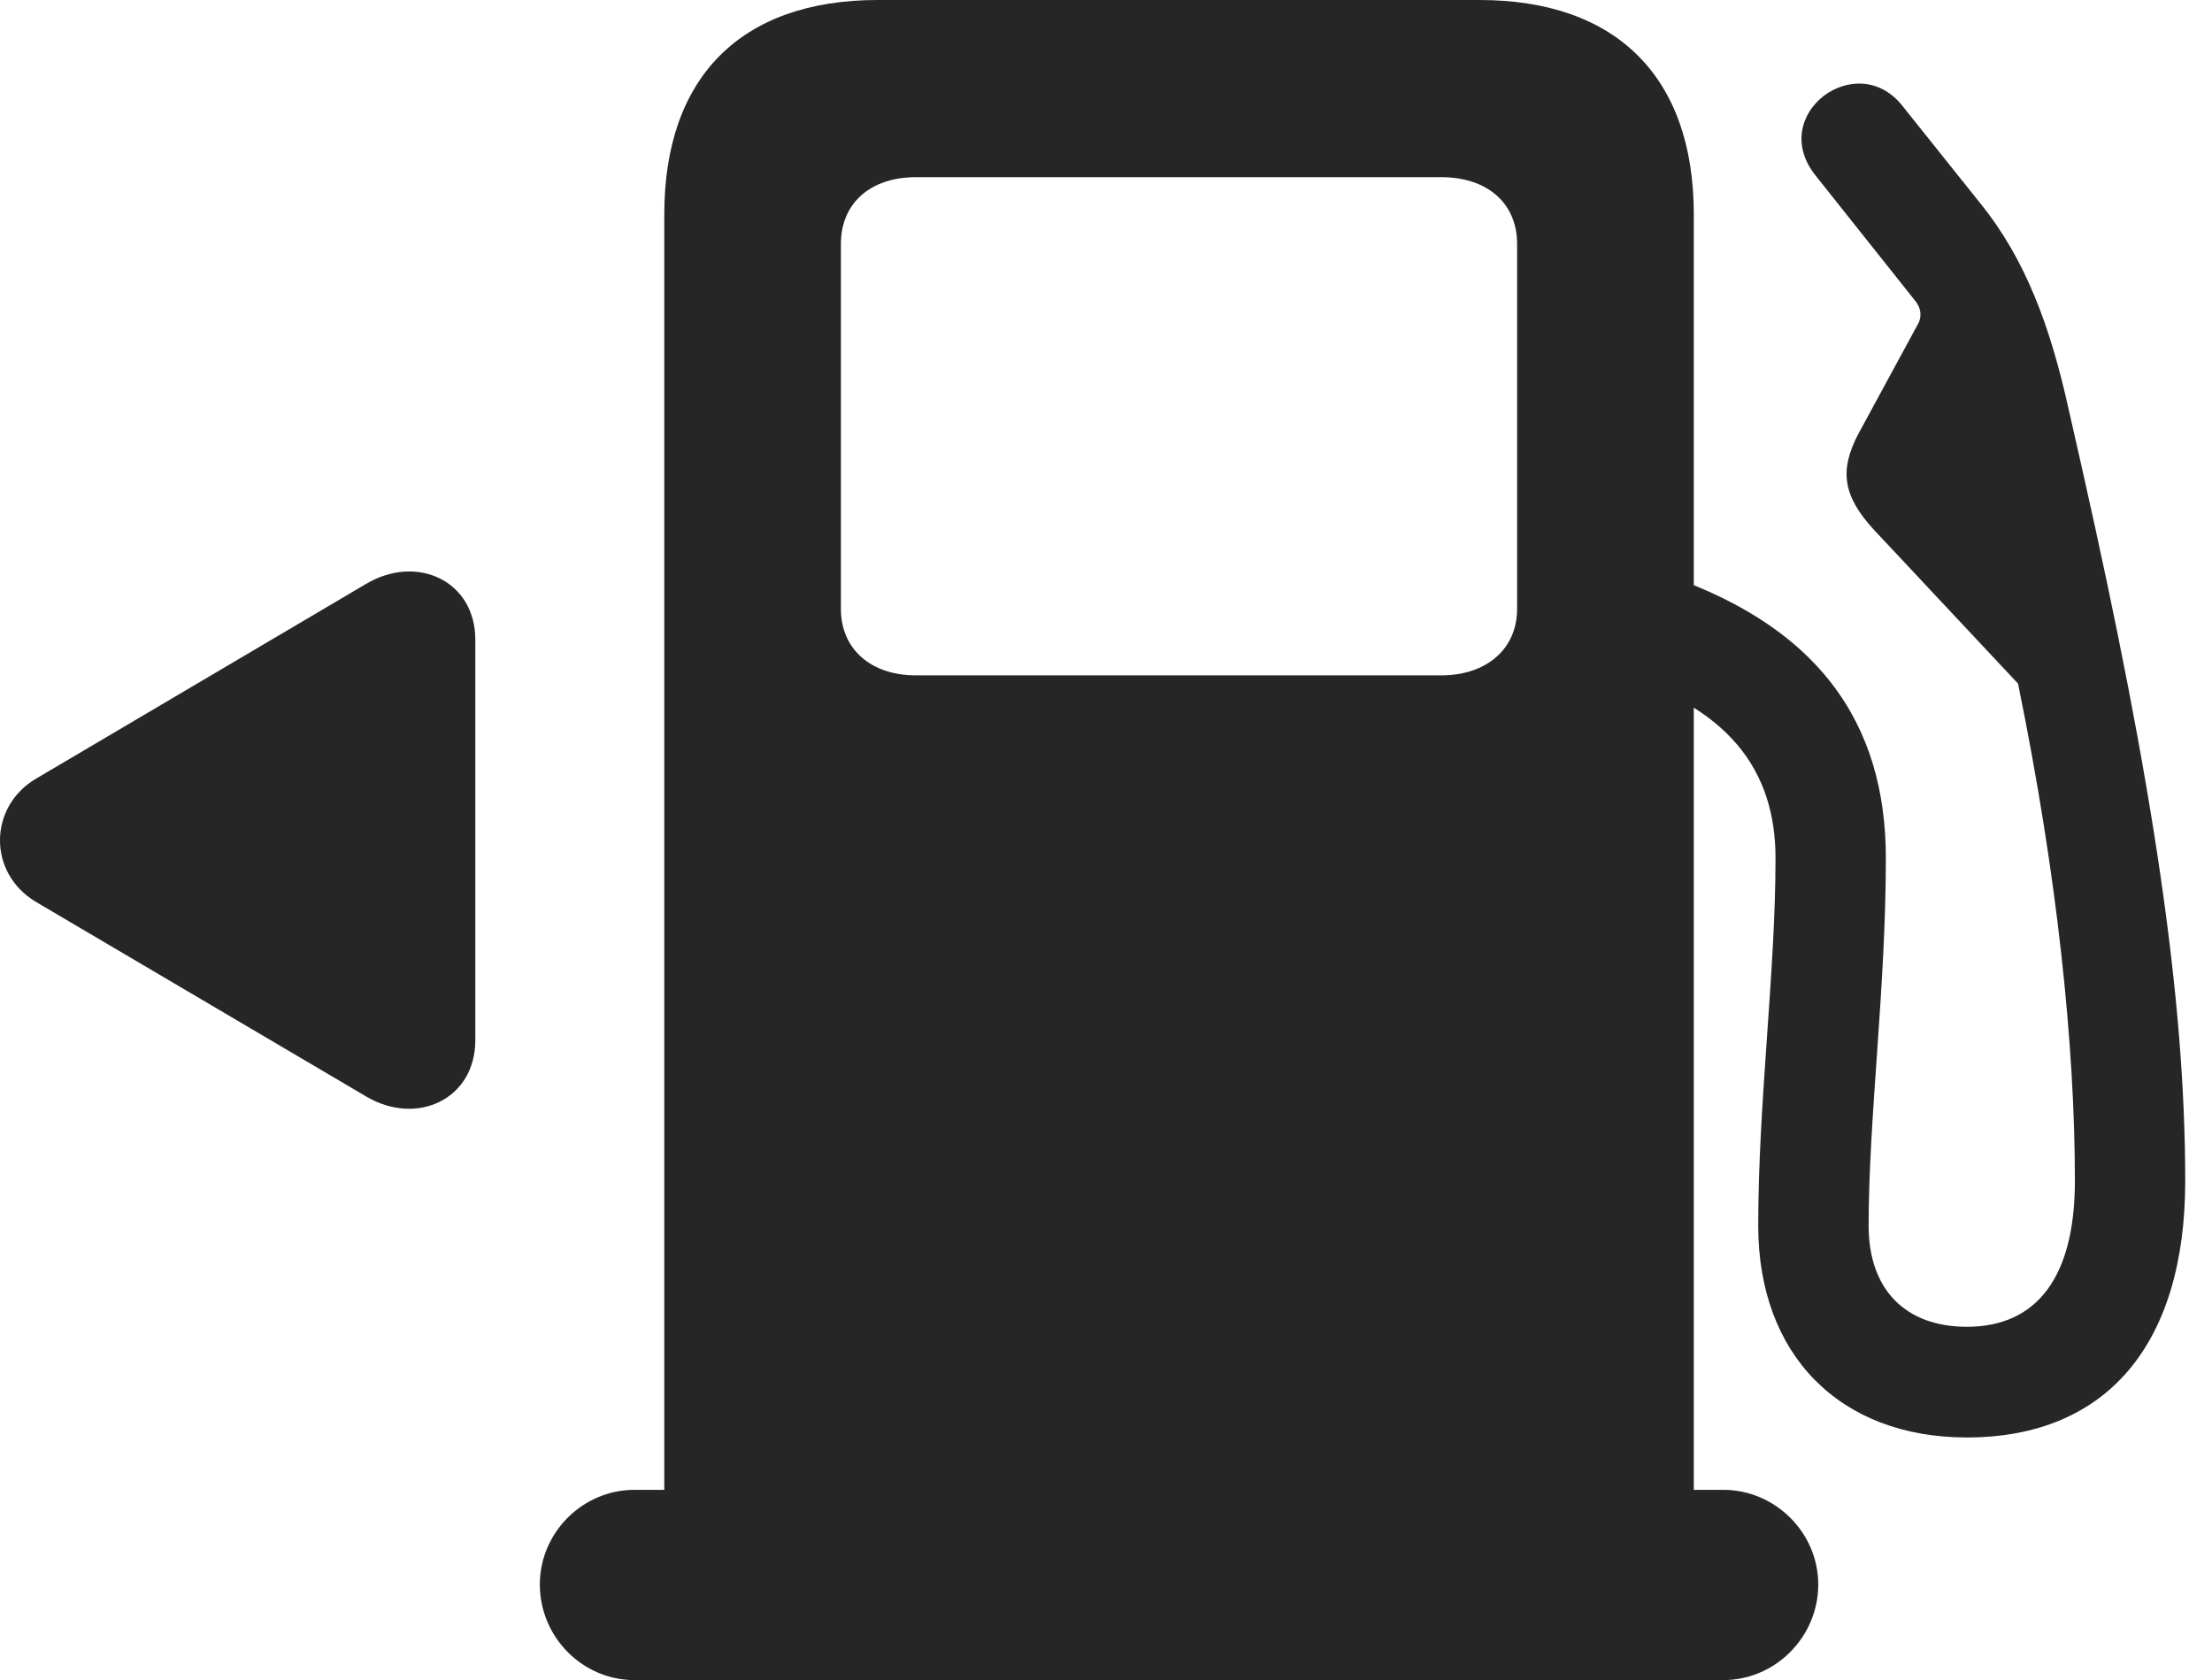 <?xml version="1.0" encoding="UTF-8"?>
<!--Generator: Apple Native CoreSVG 326-->
<!DOCTYPE svg PUBLIC "-//W3C//DTD SVG 1.1//EN" "http://www.w3.org/Graphics/SVG/1.1/DTD/svg11.dtd">
<svg version="1.1" xmlns="http://www.w3.org/2000/svg" xmlns:xlink="http://www.w3.org/1999/xlink"
       viewBox="0 0 30.072 22.846">
       <g>
              <rect height="22.846" opacity="0" width="30.072" x="0" y="0" />
              <path d="M23.027 22.03L23.027 2.913C23.027 1.05 21.977 0 20.114 0L11.932 0C10.074 0 9.031 1.05 9.031 2.913L9.031 22.03ZM12.453 9.183C11.837 9.183 11.432 8.823 11.432 8.28L11.432 3.317C11.432 2.765 11.83 2.409 12.453 2.409L19.593 2.409C20.223 2.409 20.625 2.765 20.625 3.317L20.625 8.28C20.625 8.823 20.209 9.183 19.593 9.183ZM7.339 21.544C7.339 22.259 7.919 22.844 8.625 22.844L23.428 22.844C24.134 22.844 24.719 22.259 24.719 21.544C24.719 20.84 24.134 20.257 23.428 20.257L8.625 20.257C7.921 20.257 7.339 20.838 7.339 21.544ZM26.739 19.545C28.638 19.545 29.708 18.279 29.708 16.058C29.708 13.576 29.275 10.665 28.299 6.341L28.114 5.524C27.872 4.446 27.542 3.53 26.921 2.763L25.862 1.438C25.237 0.649 24.011 1.565 24.69 2.396L26.052 4.109C26.118 4.204 26.135 4.316 26.057 4.438L25.259 5.909C25.007 6.394 25.053 6.742 25.47 7.197L27.435 9.295C27.969 11.904 28.208 14.208 28.208 16.058C28.208 17.363 27.692 18.04 26.739 18.04C25.907 18.04 25.404 17.536 25.404 16.666C25.404 15.194 25.638 13.446 25.638 11.668C25.638 9.847 24.738 8.459 22.432 7.745L21.834 9.125C23.525 9.582 24.138 10.496 24.138 11.668C24.138 13.23 23.903 14.986 23.903 16.666C23.903 18.423 25.013 19.545 26.739 19.545Z"
                     fill="currentColor" fill-opacity="0.85" />
              <path d="M0.487 10.589C-0.153 10.968-0.172 11.866 0.487 12.262L4.977 14.908C5.663 15.316 6.462 14.95 6.462 14.142L6.462 8.698C6.462 7.9 5.671 7.528 4.977 7.939Z"
                     fill="currentColor" fill-opacity="0.85" />
       </g>
</svg>